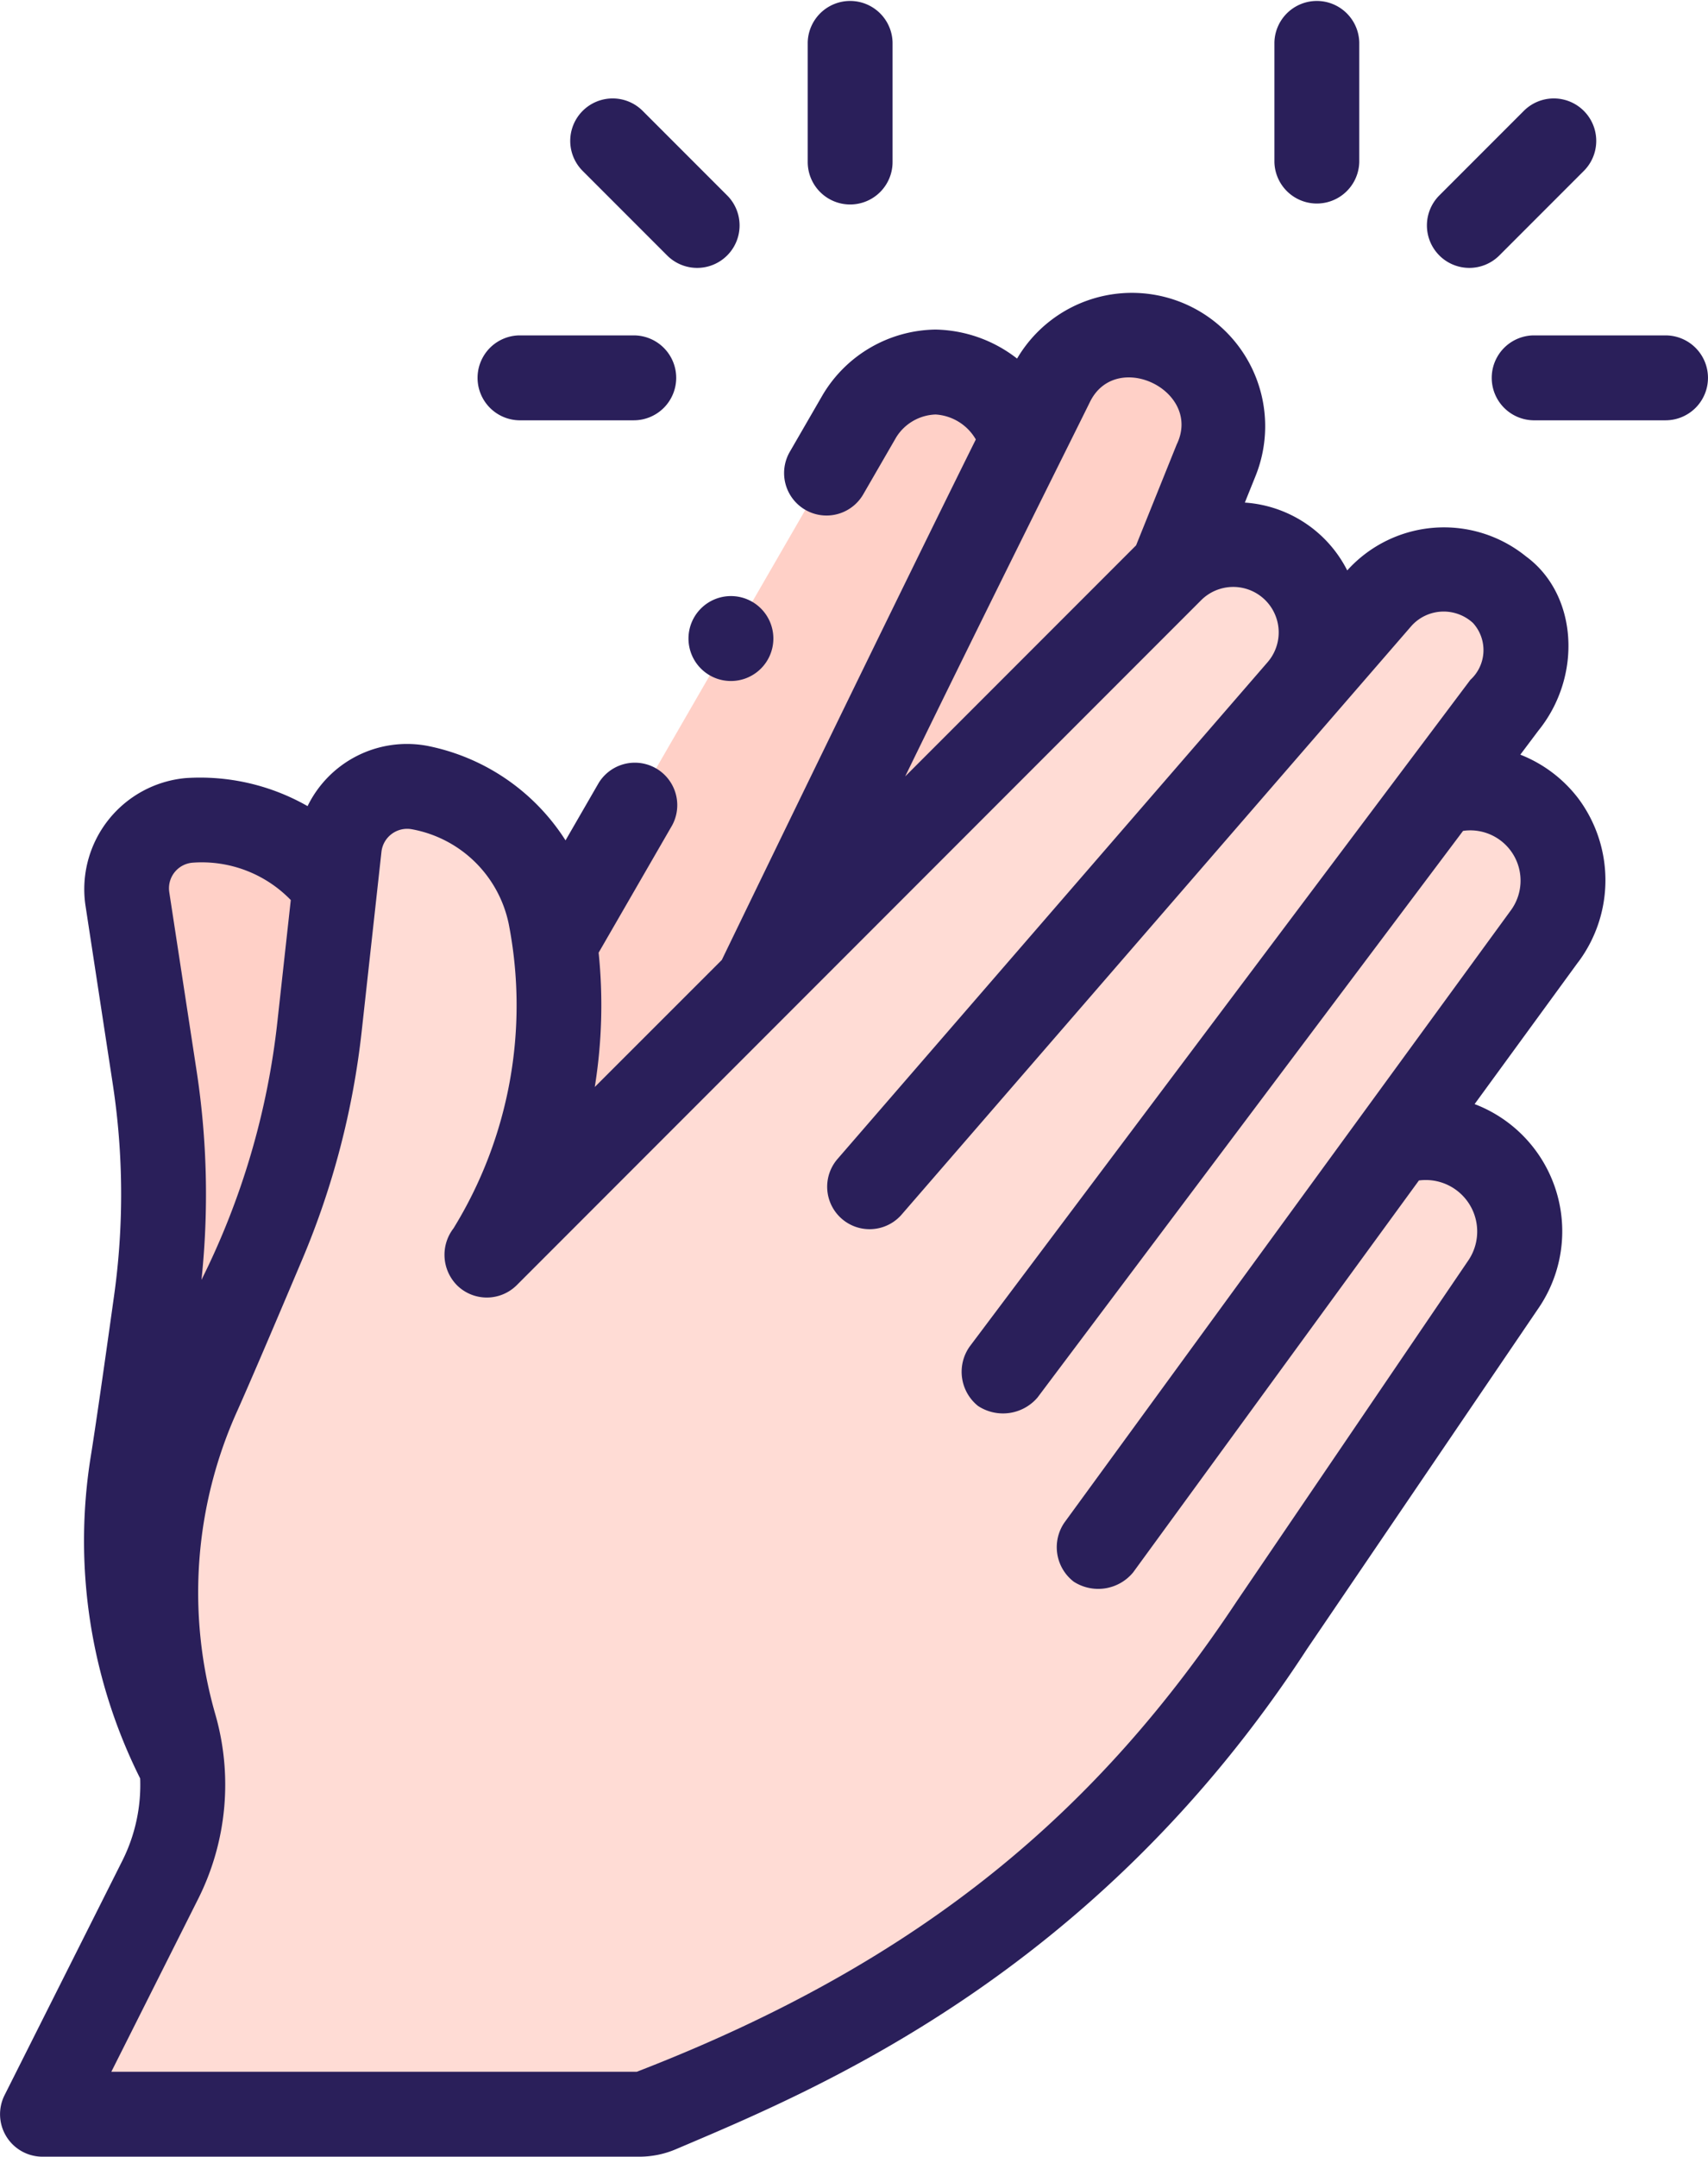 <svg xmlns="http://www.w3.org/2000/svg" width="79.249" height="100" viewBox="0 0 79.249 100">
  <g id="celebrate" transform="translate(-52.709)">
    <path id="Path_2850" data-name="Path 2850" d="M131.143,89.635l1.924-4.778a4.17,4.17,0,0,0-1.8-5.224,4.242,4.242,0,0,0-5.758,1.542l-1.415,2.761a4.491,4.491,0,0,0-2-2.62v0a4.076,4.076,0,0,0-5.569,1.491L94.06,121.69a21.843,21.843,0,0,0-1.212-15.941,7.555,7.555,0,0,0-7.432-4.194,3.152,3.152,0,0,0-2.865,3.617l1.27,8.292a35.787,35.787,0,0,1,.068,10.371c-.386,2.769-.833,5.915-1.086,7.489a22.46,22.46,0,0,0,2.879,15.167c1.291,2.132,45.461-32.974,45.461-56.855Z" transform="translate(-23.936 -63.516)" fill="#ffd0c7"/>
    <path id="Path_2851" data-name="Path 2851" d="M95.244,199.131a55.213,55.213,0,0,0,23.8-19.662L130.5,162.617a4.374,4.374,0,0,0-.506-5.541,4.438,4.438,0,0,0-4.591-1l7.063-9.679a4.284,4.284,0,0,0-.431-5.555,4.346,4.346,0,0,0-4.585-.965l3.319-4.414a3.8,3.8,0,0,0-.336-4.966,4.132,4.132,0,0,0-5.589.183l-3.788,4.371a4.163,4.163,0,0,0-.2-5.554,4.111,4.111,0,0,0-5.765,0L83.338,161.251a21.843,21.843,0,0,0,2.953-15.712,7.555,7.555,0,0,0-6.094-5.974,3.152,3.152,0,0,0-3.7,2.753l-.918,8.338a35.793,35.793,0,0,1-2.616,10.035c-1.089,2.575-2.335,5.5-2.986,6.953a22.461,22.461,0,0,0-1.142,15.395,9.869,9.869,0,0,1-.65,7.187L62.721,201.09H90.7Z" transform="translate(-8.041 -103.058)" fill="#ffdcd5"/>
    <path id="Path_2852" data-name="Path 2852" d="M92.155,9.481a1.969,1.969,0,0,1-1.969-1.969V1.969a1.969,1.969,0,0,1,3.937,0V7.512A1.968,1.968,0,0,1,92.155,9.481Zm-5.707-.42-3.92-3.92a1.968,1.968,0,0,0-2.784,2.784l3.92,3.92a1.968,1.968,0,1,0,2.784-2.784Zm33.044,2.784a1.969,1.969,0,0,0,2.784,0l3.92-3.92a1.968,1.968,0,0,0-2.784-2.784l-3.92,3.92A1.969,1.969,0,0,0,119.492,11.844ZM84.084,17.52a1.969,1.969,0,0,0-1.968-1.969H76.792a1.969,1.969,0,0,0,0,3.937h5.324A1.969,1.969,0,0,0,84.084,17.52ZM115.777,7.512V1.969a1.969,1.969,0,0,0-3.937,0V7.512a1.969,1.969,0,0,0,3.937,0Zm16.18,10.008a1.969,1.969,0,0,0-1.968-1.969h-6.141a1.969,1.969,0,0,0,0,3.937h6.141A1.969,1.969,0,0,0,131.957,17.52Zm-6.011,27.073-4.817,6.6a6.312,6.312,0,0,1,2.951,9.482L113.356,76.453c-9.866,15.155-22.857,20.466-29.29,23.2a4.328,4.328,0,0,1-1.694.345H54.68a1.969,1.969,0,0,1-1.759-2.853l5.461-10.863a7.845,7.845,0,0,0,.831-3.821A24.618,24.618,0,0,1,56.925,67.5c.205-1.275.578-3.85,1.08-7.446a33.856,33.856,0,0,0-.065-9.8L56.67,41.953a5.175,5.175,0,0,1,4.65-5.876,10.065,10.065,0,0,1,5.66,1.3,5.133,5.133,0,0,1,5.528-2.8,9.872,9.872,0,0,1,6.441,4.388l1.541-2.667A1.968,1.968,0,0,1,83.9,38.26l-3.415,5.912a23.82,23.82,0,0,1-.179,6.228L86.2,44.51c1.161-2.4,8.265-17.049,11.786-24.134a2.321,2.321,0,0,0-1.864-1.157,2.24,2.24,0,0,0-1.829,1.055l-1.53,2.645a1.968,1.968,0,0,1-3.409-1.969l1.53-2.645a6.188,6.188,0,0,1,5.23-3.024A6.337,6.337,0,0,1,99.9,16.626a6.183,6.183,0,0,1,11.062,5.451l-.494,1.226a5.763,5.763,0,0,1,4.751,3.145,6.047,6.047,0,0,1,8.292-.651c2.4,1.756,2.633,5.547.571,8.087l-.832,1.107a6.254,6.254,0,0,1,2.7,2.043,6.342,6.342,0,0,1,0,7.558ZM94.708,36l10.714-10.714,1.884-4.677c1.21-2.484-2.819-4.447-4.029-1.963C102.759,19.706,98.507,28.2,94.708,36Zm-34.146,5.36,1.269,8.293a37.781,37.781,0,0,1,.226,9.69,35.385,35.385,0,0,0,3.521-11.957l.623-5.654A5.747,5.747,0,0,0,61.64,40a1.19,1.19,0,0,0-1.078,1.356Zm60.028-2.831L100.847,64.8a2.109,2.109,0,0,1-2.756.391,2.028,2.028,0,0,1-.391-2.756l23.231-30.912a1.867,1.867,0,0,0,.121-2.639,2.011,2.011,0,0,0-2.847.13l-23.66,27.3a1.968,1.968,0,0,1-2.975-2.578L111.527,30.7a2.109,2.109,0,0,0-3.085-2.872L76.689,59.585a1.968,1.968,0,0,1-2.752.032,2.009,2.009,0,0,1-.187-2.662,19.718,19.718,0,0,0,2.565-14.108,5.615,5.615,0,0,0-4.512-4.4,1.2,1.2,0,0,0-1.393,1.031l-.919,8.339A37.789,37.789,0,0,1,66.731,58.4c-1.448,3.424-2.458,5.776-3,6.99a20.45,20.45,0,0,0-1.048,14.04,11.8,11.8,0,0,1-.782,8.62l-4.027,8.011H82.253c13.388-5.175,21.465-12.2,27.856-21.838l10.728-15.781a2.388,2.388,0,0,0-2.292-3.708L105.283,72.909a2.1,2.1,0,0,1-2.751.43,2.016,2.016,0,0,1-.43-2.751l20.731-28.41a2.331,2.331,0,0,0-2.244-3.652ZM86.624,27.638a1.969,1.969,0,1,0,1.968,1.969A1.968,1.968,0,0,0,86.624,27.638Z" transform="translate(0)" fill="#2a1f5a"/>
  </g>
</svg>
